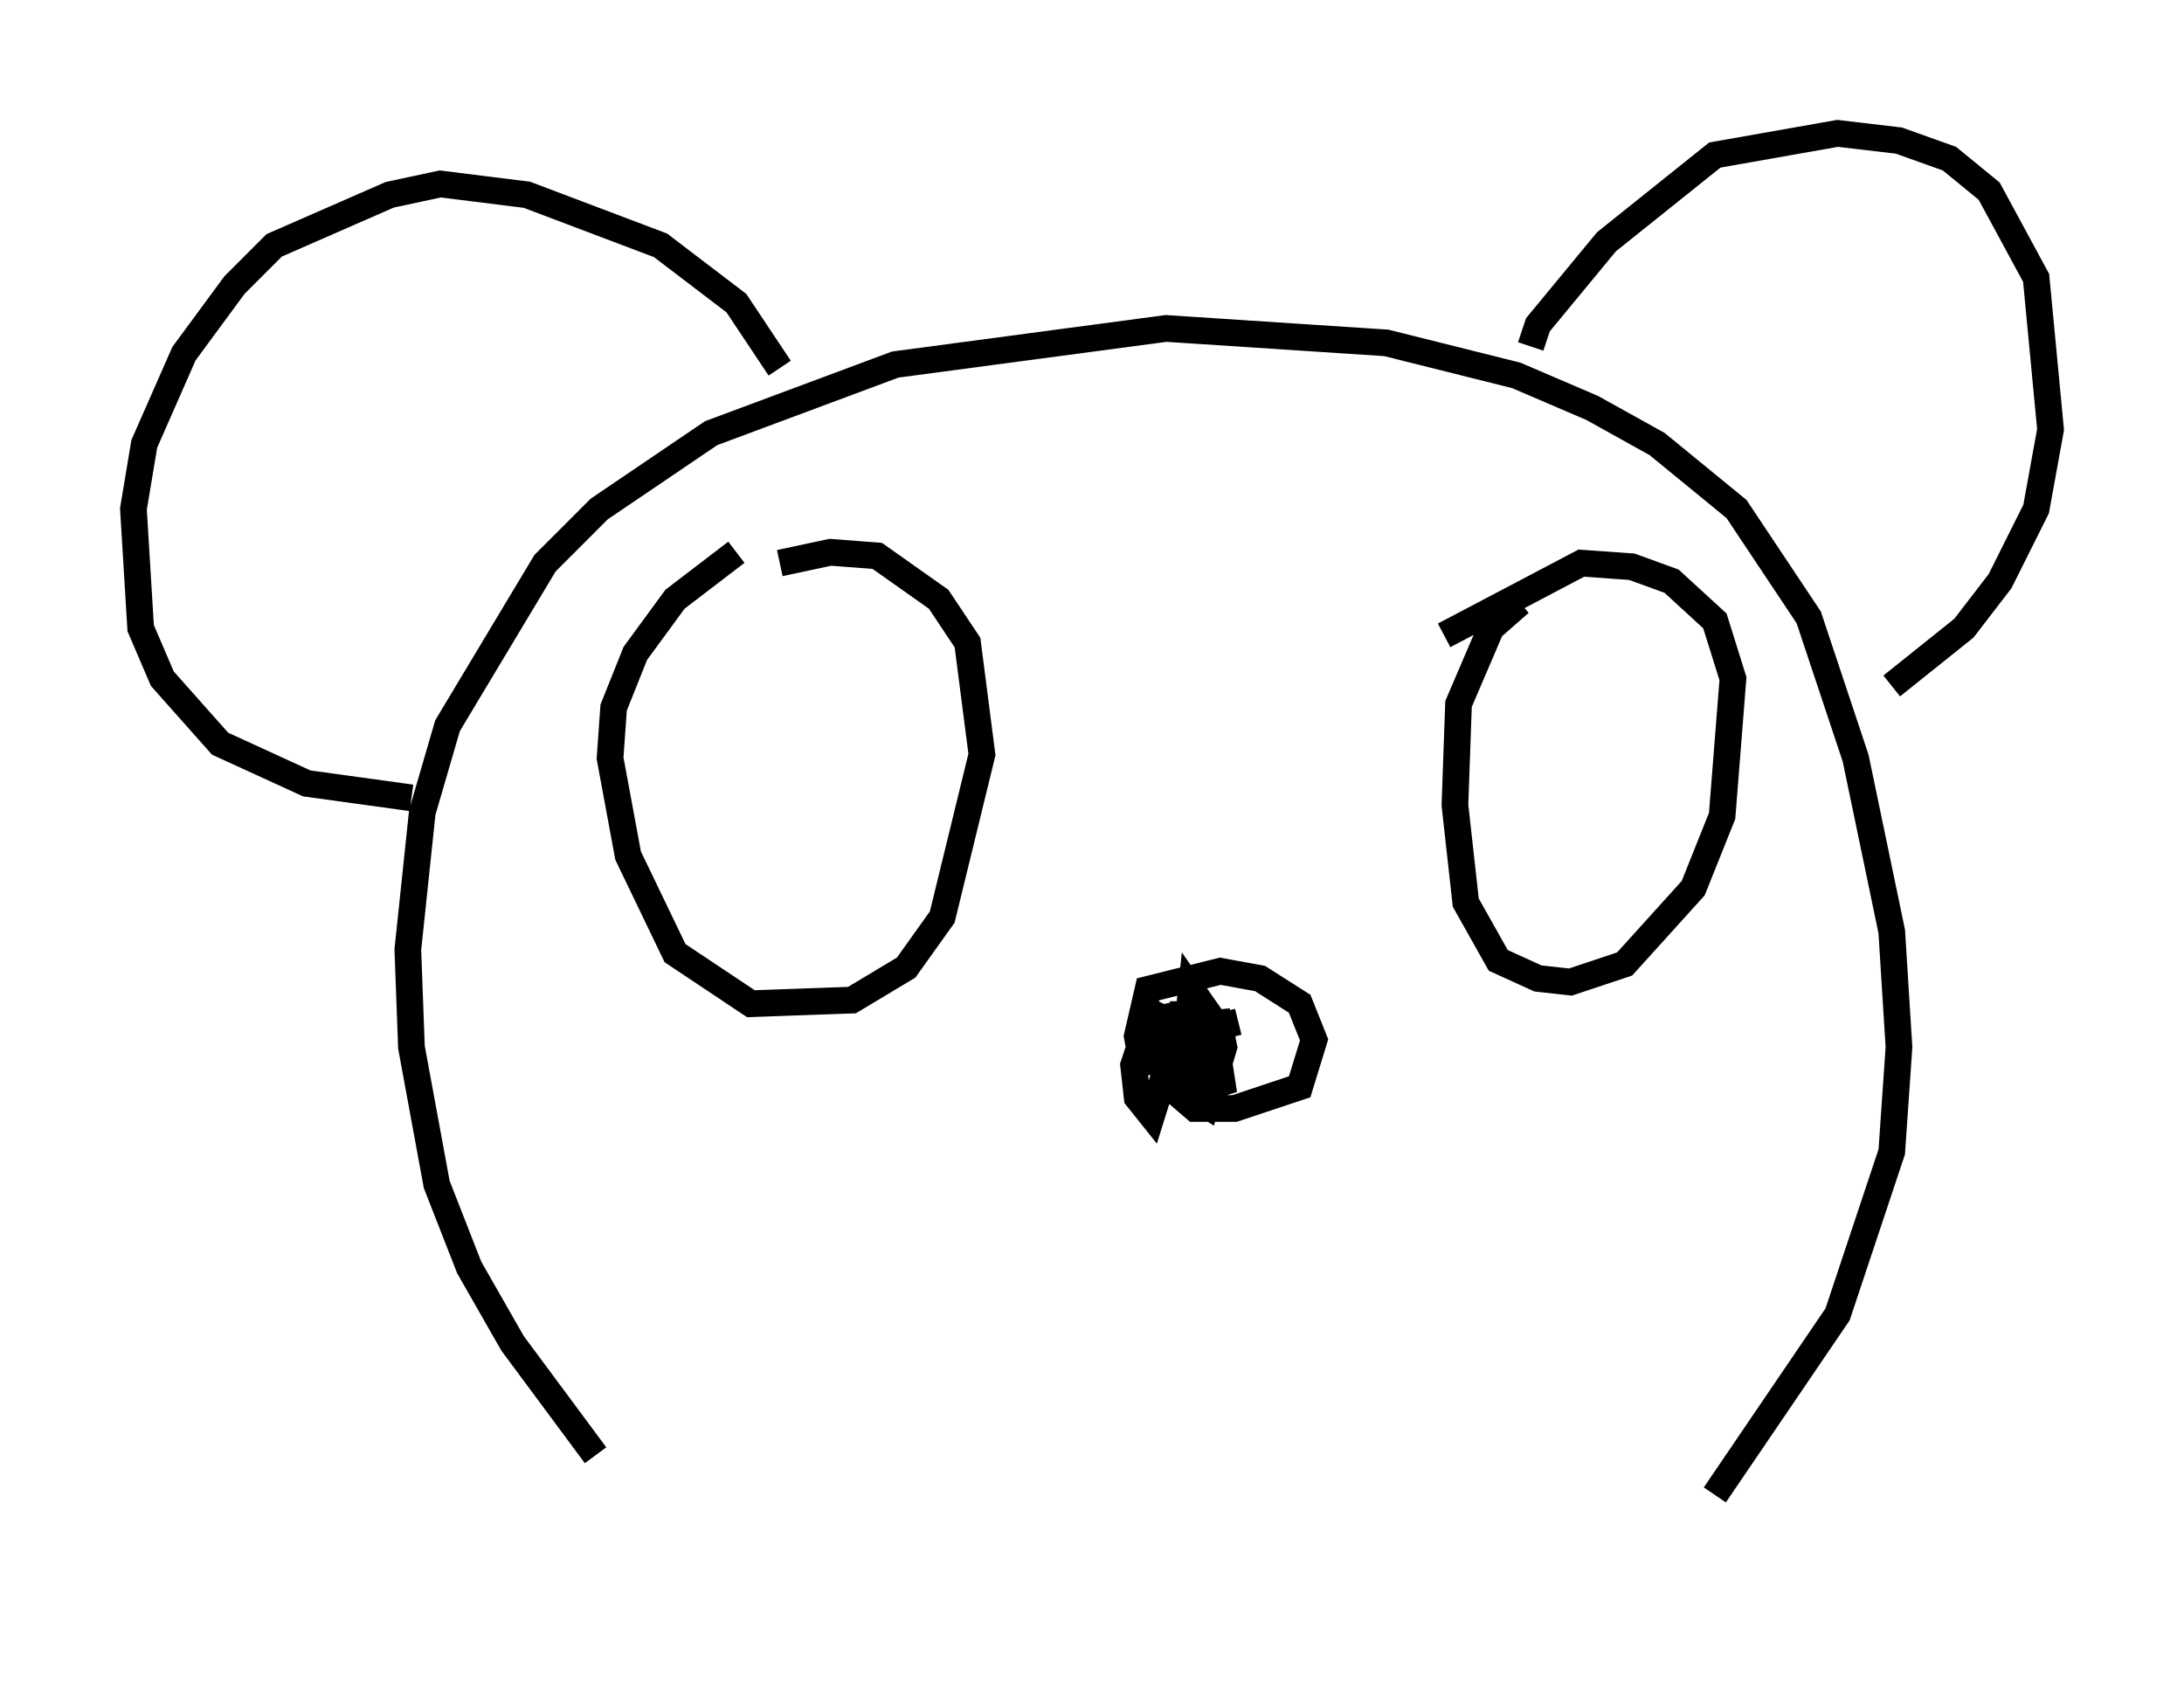 <?xml version="1.0" encoding="utf-8" ?>
<svg baseProfile="full" height="63.315" version="1.1" width="81.853" xmlns="http://www.w3.org/2000/svg" xmlns:ev="http://www.w3.org/2001/xml-events" xmlns:xlink="http://www.w3.org/1999/xlink"><defs /><rect fill="white" height="63.315" width="81.853" x="0" y="0" /><path d="M26.38, 58.315 m-4.059, -3.789 l-3.112, -4.195 -1.624, -2.842 l-1.218, -3.112 -0.947, -5.142 l-0.135, -3.654 0.541, -5.142 l0.947, -3.248 3.654, -6.089 l2.03, -2.03 4.195, -2.842 l6.901, -2.571 10.149, -1.353 l8.254, 0.541 4.871, 1.218 l2.842, 1.218 2.436, 1.353 l2.977, 2.436 2.706, 4.059 l1.759, 5.277 1.353, 6.495 l0.271, 4.33 -0.271, 3.924 l-2.03, 6.089 -4.601, 6.766 m-6.901, -43.031 l0.271, -0.812 2.571, -3.112 l4.059, -3.248 4.601, -0.812 l2.3, 0.271 1.894, 0.677 l1.488, 1.218 1.759, 3.248 l0.541, 5.683 -0.541, 2.977 l-1.353, 2.706 -1.353, 1.759 l-2.706, 2.165 m-41.677, -11.908 l-1.624, -2.436 -2.842, -2.165 l-5.007, -1.894 -3.248, -0.406 l-1.894, 0.406 -4.33, 1.894 l-1.488, 1.488 -1.894, 2.571 l-1.488, 3.383 -0.406, 2.436 l0.271, 4.465 0.812, 1.894 l2.165, 2.436 3.248, 1.488 l3.924, 0.541 m12.178, -9.202 l-2.3, 1.759 -1.488, 2.03 l-0.812, 2.03 -0.135, 1.894 l0.677, 3.654 1.759, 3.654 l2.842, 1.894 3.789, -0.135 l2.03, -1.218 1.353, -1.894 l1.488, -6.089 -0.541, -4.195 l-1.083, -1.624 -2.3, -1.624 l-1.759, -0.135 -1.894, 0.406 m27.74, 1.488 l-1.083, 0.947 -1.218, 2.842 l-0.135, 3.789 0.406, 3.654 l1.218, 2.165 1.488, 0.677 l1.218, 0.135 2.03, -0.677 l2.571, -2.842 1.083, -2.706 l0.406, -5.142 -0.677, -2.165 l-1.624, -1.488 -1.488, -0.541 l-1.894, -0.135 -5.142, 2.706 m-11.231, 16.509 l-0.271, -1.488 0.406, -1.759 l2.706, -0.677 1.488, 0.271 l1.488, 0.947 0.541, 1.353 l-0.541, 1.759 -2.436, 0.812 l-1.488, 0.0 -0.947, -0.812 l-0.541, -2.706 0.541, 0.271 l0.0, 1.353 -0.677, 2.165 l-0.541, -0.677 -0.135, -1.218 l0.541, -1.624 0.541, -0.135 l0.812, 1.488 0.271, -2.571 l0.947, 1.353 0.0, -0.541 l0.271, 1.353 -0.406, 1.353 l-0.677, 0.135 -0.541, -0.677 l-0.135, -1.488 0.135, -0.541 l0.541, 0.0 0.541, 0.541 l0.271, 1.353 -0.406, 1.488 l-1.083, -0.677 0.0, -0.812 l0.541, -0.541 0.541, 0.271 l0.677, 1.353 -0.271, -1.759 l0.271, -0.812 0.541, -0.135 " fill="none" stroke="black" stroke-width="1" /></svg>